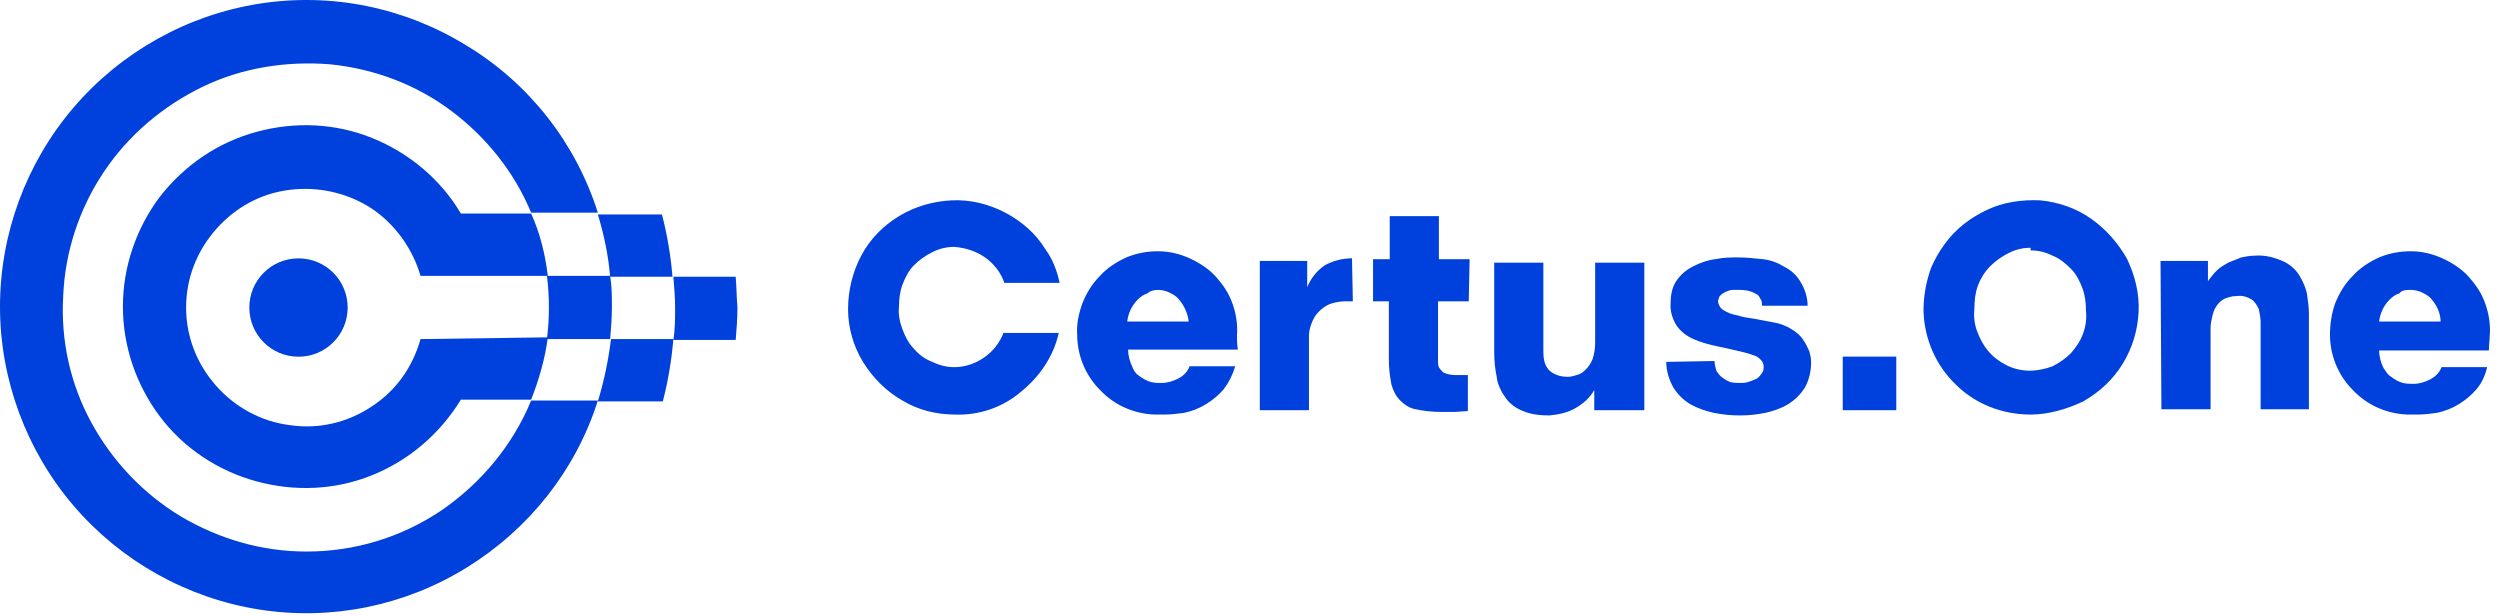 <svg width="142" height="35" viewBox="0 0 142 35" fill="none" xmlns="http://www.w3.org/2000/svg">
<path d="M17.403 31.328C14.91 31.328 12.466 30.63 10.272 29.334C8.128 28.037 6.383 26.192 5.186 23.998C3.989 21.804 3.441 19.311 3.59 16.817C3.69 14.324 4.488 11.881 5.884 9.786C7.28 7.692 9.225 6.046 11.469 4.949C13.713 3.852 16.256 3.453 18.749 3.653C21.243 3.902 23.636 4.8 25.631 6.296C27.625 7.792 29.221 9.786 30.169 12.08H33.958C32.712 8.141 30.069 4.75 26.528 2.606C22.988 0.412 18.799 -0.436 14.71 0.212C10.621 0.86 6.881 2.955 4.189 6.096C1.496 9.238 0 13.277 0 17.416C0 21.555 1.496 25.594 4.189 28.735C6.881 31.877 10.621 33.971 14.71 34.619C18.799 35.267 22.988 34.42 26.528 32.226C30.069 30.032 32.712 26.691 33.958 22.751H30.169C29.121 25.294 27.326 27.439 25.082 28.985C22.788 30.53 20.146 31.328 17.403 31.328Z" fill="#0040DC"/>
<path d="M23.886 19.26C23.437 20.856 22.489 22.202 21.093 23.1C19.747 23.998 18.101 24.396 16.456 24.147C14.86 23.948 13.364 23.15 12.267 21.903C11.17 20.657 10.571 19.111 10.571 17.465C10.571 15.82 11.17 14.274 12.267 13.027C13.364 11.781 14.81 10.983 16.456 10.783C18.051 10.584 19.697 10.933 21.093 11.831C22.439 12.728 23.437 14.124 23.886 15.67H31.116C30.966 14.423 30.667 13.227 30.169 12.13H26.179C25.032 10.185 23.237 8.689 21.143 7.841C19.049 6.994 16.755 6.894 14.561 7.492C12.367 8.091 10.472 9.387 9.075 11.182C7.729 12.977 6.981 15.171 6.981 17.415C6.981 19.659 7.729 21.853 9.075 23.648C10.422 25.444 12.367 26.74 14.561 27.339C16.755 27.937 19.049 27.837 21.143 26.989C23.237 26.142 24.983 24.646 26.179 22.701H30.169C30.617 21.554 30.966 20.357 31.116 19.161L23.886 19.26ZM33.958 22.801H37.648C37.947 21.654 38.147 20.457 38.247 19.26H34.706C34.557 20.457 34.307 21.654 33.958 22.801ZM34.656 15.72H38.197C38.097 14.523 37.898 13.326 37.598 12.18H33.958C34.307 13.326 34.557 14.523 34.656 15.72Z" fill="#0040DC"/>
<path d="M34.756 17.465C34.756 16.867 34.756 16.268 34.657 15.67H31.066C31.216 16.867 31.216 18.064 31.066 19.26H34.657C34.706 18.662 34.756 18.064 34.756 17.465Z" fill="#0040DC"/>
<path d="M16.954 20.261C18.5 20.261 19.747 19.014 19.747 17.468C19.747 15.922 18.5 14.676 16.954 14.676C15.409 14.676 14.162 15.922 14.162 17.468C14.162 19.014 15.409 20.261 16.954 20.261Z" fill="#0040DC"/>
<path d="M41.787 15.719H38.247C38.296 16.317 38.346 16.865 38.346 17.464C38.346 18.062 38.346 18.71 38.247 19.309H41.787C41.837 18.71 41.887 18.112 41.887 17.464C41.837 16.865 41.837 16.317 41.787 15.719ZM54.253 23.547C53.206 23.547 52.159 23.298 51.261 22.75C50.364 22.251 49.566 21.453 49.017 20.555C48.469 19.658 48.17 18.611 48.17 17.564C48.17 16.516 48.419 15.469 48.918 14.522C49.416 13.574 50.164 12.826 51.062 12.278C51.96 11.729 53.007 11.43 54.054 11.38C55.101 11.33 56.148 11.58 57.096 12.078C58.043 12.577 58.841 13.275 59.389 14.173C59.788 14.721 60.038 15.37 60.187 16.068H57.046C56.846 15.469 56.447 14.971 55.949 14.621C55.45 14.272 54.852 14.073 54.203 14.023C53.755 14.023 53.356 14.123 52.957 14.322C52.558 14.522 52.209 14.771 51.91 15.07C51.611 15.37 51.411 15.768 51.261 16.167C51.112 16.566 51.062 17.015 51.062 17.414C51.012 17.863 51.112 18.311 51.261 18.71C51.411 19.109 51.611 19.508 51.91 19.808C52.209 20.157 52.558 20.406 52.957 20.555C53.356 20.755 53.805 20.855 54.203 20.855C54.802 20.855 55.4 20.655 55.899 20.306C56.398 19.957 56.797 19.458 56.996 18.91H60.138C59.838 20.256 59.04 21.403 57.993 22.251C56.946 23.148 55.6 23.597 54.253 23.547ZM115.338 23.547C113.743 23.547 112.197 22.949 111.1 21.852C109.953 20.755 109.305 19.259 109.255 17.663C109.255 16.816 109.404 15.968 109.704 15.17C109.903 14.721 110.152 14.272 110.452 13.873C111.05 13.026 111.898 12.378 112.845 11.929C113.793 11.48 114.84 11.33 115.887 11.38C116.934 11.48 117.931 11.829 118.779 12.427C119.627 13.026 120.325 13.824 120.824 14.721C121.272 15.669 121.522 16.666 121.472 17.713C121.422 18.76 121.123 19.758 120.574 20.655C120.026 21.553 119.278 22.251 118.33 22.799C117.383 23.248 116.336 23.547 115.338 23.547ZM115.338 14.073C114.89 14.073 114.491 14.173 114.092 14.372C113.693 14.572 113.344 14.821 113.045 15.12C112.745 15.419 112.496 15.818 112.346 16.217C112.197 16.616 112.147 17.065 112.147 17.514C112.097 17.962 112.147 18.411 112.297 18.81C112.446 19.209 112.646 19.608 112.945 19.957C113.244 20.306 113.593 20.555 113.992 20.755C114.391 20.954 114.84 21.054 115.289 21.054C115.737 21.054 116.186 20.954 116.585 20.805C116.984 20.605 117.333 20.356 117.632 20.057C117.931 19.708 118.181 19.359 118.33 18.91C118.48 18.511 118.53 18.062 118.48 17.613C118.48 17.165 118.43 16.766 118.28 16.367C118.131 15.968 117.931 15.569 117.632 15.27C117.333 14.971 116.984 14.671 116.585 14.522C116.186 14.322 115.787 14.223 115.338 14.223V14.073ZM76.793 14.671C76.244 14.671 75.695 14.821 75.247 15.07C74.798 15.37 74.449 15.818 74.249 16.317V14.821H71.557V23.298H74.349V19.109C74.349 18.86 74.399 18.611 74.499 18.361C74.598 18.112 74.698 17.913 74.898 17.713C75.097 17.514 75.296 17.364 75.546 17.264C75.845 17.165 76.144 17.115 76.394 17.115H76.842L76.793 14.671ZM83.425 17.115H81.679V20.506C81.679 20.655 81.679 20.755 81.729 20.855C81.779 20.954 81.879 21.054 81.978 21.154C82.178 21.254 82.427 21.303 82.677 21.303H83.026C83.125 21.303 83.275 21.303 83.375 21.303V23.348L82.627 23.398C82.377 23.398 82.128 23.398 81.879 23.398C81.38 23.398 80.882 23.348 80.433 23.248C80.084 23.198 79.784 22.999 79.535 22.75C79.286 22.5 79.136 22.201 79.036 21.852C78.937 21.353 78.887 20.904 78.887 20.406V17.115H77.989V14.721H78.937V12.278H81.729V14.721H83.474L83.425 17.115ZM93.248 23.298H90.555V22.151C90.306 22.6 89.907 22.949 89.458 23.198C89.01 23.448 88.511 23.547 88.012 23.597C87.514 23.597 86.965 23.547 86.516 23.348C86.117 23.198 85.768 22.949 85.519 22.6C85.27 22.251 85.07 21.852 85.02 21.453C84.921 20.954 84.871 20.506 84.871 20.007V14.921H87.663V19.857C87.663 20.057 87.663 20.256 87.713 20.506C87.763 20.705 87.863 20.904 88.012 21.054C88.311 21.303 88.66 21.403 89.059 21.403C89.209 21.403 89.408 21.353 89.558 21.303C89.757 21.254 89.907 21.154 90.057 21.004C90.206 20.855 90.356 20.655 90.456 20.406C90.555 20.107 90.605 19.808 90.605 19.458V14.921H93.398V23.298H93.248ZM97.387 20.506C97.387 20.705 97.437 20.855 97.487 21.054C97.586 21.204 97.686 21.353 97.836 21.453C97.985 21.553 98.135 21.652 98.284 21.702C98.484 21.752 98.683 21.752 98.833 21.752C98.983 21.752 99.132 21.752 99.282 21.702C99.431 21.652 99.581 21.603 99.681 21.553C99.83 21.503 99.93 21.403 100.03 21.254C100.129 21.154 100.179 21.004 100.179 20.855C100.179 20.705 100.129 20.555 100.03 20.456C99.93 20.356 99.83 20.256 99.681 20.206C99.531 20.157 99.382 20.107 99.232 20.057L98.833 19.957C98.384 19.857 97.985 19.758 97.487 19.658C97.038 19.558 96.639 19.458 96.19 19.259C95.841 19.109 95.492 18.86 95.243 18.511C94.993 18.112 94.844 17.663 94.894 17.165C94.894 16.716 94.993 16.267 95.243 15.918C95.492 15.569 95.791 15.32 96.19 15.12C96.589 14.921 96.988 14.771 97.437 14.721C97.885 14.621 98.334 14.621 98.733 14.621C99.182 14.621 99.631 14.671 100.129 14.721C100.578 14.771 100.977 14.921 101.376 15.17C101.775 15.37 102.074 15.669 102.274 16.018C102.523 16.417 102.673 16.915 102.673 17.364H100.08C100.08 17.215 100.08 17.065 99.98 16.965C99.93 16.816 99.83 16.716 99.681 16.666C99.431 16.516 99.132 16.466 98.833 16.466C98.683 16.466 98.584 16.466 98.434 16.466C98.284 16.466 98.185 16.516 98.035 16.566C97.935 16.616 97.836 16.666 97.736 16.766C97.686 16.816 97.636 16.865 97.636 16.915C97.636 16.965 97.586 17.015 97.586 17.115C97.586 17.215 97.636 17.314 97.686 17.414C97.736 17.514 97.836 17.564 97.885 17.613C98.135 17.763 98.384 17.863 98.683 17.913C98.983 18.012 99.332 18.062 99.681 18.112L100.728 18.311C101.077 18.361 101.476 18.511 101.775 18.71C102.024 18.86 102.274 19.059 102.423 19.309C102.573 19.508 102.673 19.758 102.772 19.957C102.822 20.157 102.872 20.356 102.872 20.555C102.872 21.054 102.772 21.553 102.523 22.002C102.274 22.401 101.974 22.7 101.576 22.949C101.177 23.198 100.728 23.348 100.279 23.448C99.78 23.547 99.332 23.597 98.833 23.597C98.334 23.597 97.836 23.547 97.337 23.448C96.888 23.348 96.439 23.198 95.991 22.949C95.592 22.7 95.293 22.401 95.043 22.002C94.794 21.553 94.644 21.054 94.644 20.555L97.387 20.506ZM104.667 20.256H107.709V23.298H104.667V20.256ZM122.718 14.821H125.411V15.968C125.561 15.768 125.71 15.569 125.91 15.37C126.109 15.17 126.309 15.07 126.558 14.921C126.807 14.821 127.057 14.721 127.306 14.621C127.555 14.572 127.805 14.522 128.054 14.522C128.652 14.472 129.201 14.621 129.749 14.871C130.148 15.07 130.448 15.37 130.647 15.719C130.847 16.068 130.996 16.417 131.046 16.766C131.096 17.115 131.146 17.464 131.146 17.813V23.248H128.403V18.311C128.403 18.062 128.353 17.813 128.303 17.564C128.204 17.364 128.104 17.165 127.904 17.015C127.655 16.865 127.356 16.766 127.057 16.816C126.807 16.816 126.608 16.865 126.359 16.965C126.159 17.065 126.01 17.215 125.91 17.364C125.76 17.564 125.71 17.763 125.661 17.962C125.611 18.162 125.561 18.411 125.561 18.611V23.248H122.768L122.718 14.821ZM70.26 19.059C70.31 18.461 70.21 17.813 70.011 17.264C69.811 16.666 69.462 16.167 69.063 15.719C68.665 15.27 68.116 14.921 67.567 14.671C67.019 14.422 66.421 14.272 65.772 14.272C65.174 14.272 64.576 14.372 63.977 14.621C63.429 14.871 62.88 15.22 62.481 15.669C62.032 16.117 61.733 16.616 61.484 17.215C61.284 17.763 61.135 18.411 61.185 19.01C61.185 20.157 61.633 21.303 62.481 22.151C63.279 22.999 64.376 23.497 65.573 23.547H66.171C66.52 23.547 66.919 23.497 67.268 23.448C67.717 23.348 68.116 23.198 68.515 22.949C68.914 22.7 69.213 22.45 69.512 22.101C69.811 21.702 70.011 21.303 70.16 20.805H67.567C67.468 21.104 67.218 21.353 66.919 21.503C66.62 21.652 66.321 21.752 65.972 21.752C65.722 21.752 65.473 21.752 65.224 21.652C64.974 21.553 64.775 21.403 64.576 21.254C64.476 21.154 64.376 21.004 64.326 20.855C64.177 20.555 64.077 20.206 64.077 19.857H70.31C70.26 19.508 70.26 19.309 70.26 19.059ZM65.772 16.466C65.972 16.466 66.221 16.516 66.421 16.616C66.62 16.716 66.819 16.816 66.969 17.015C67.268 17.364 67.468 17.813 67.517 18.262H64.027C64.077 17.813 64.276 17.364 64.625 17.015C64.775 16.865 64.974 16.716 65.174 16.666C65.323 16.516 65.573 16.466 65.772 16.466ZM141.418 19.059C141.468 18.461 141.368 17.813 141.169 17.264C140.969 16.666 140.62 16.167 140.221 15.719C139.822 15.27 139.274 14.921 138.725 14.671C138.177 14.422 137.578 14.272 136.93 14.272C136.332 14.272 135.733 14.372 135.135 14.621C134.586 14.871 134.038 15.22 133.639 15.669C133.19 16.117 132.891 16.616 132.642 17.215C132.442 17.763 132.342 18.411 132.342 19.01C132.342 20.157 132.791 21.303 133.639 22.151C134.437 22.999 135.534 23.497 136.731 23.547H137.329C137.678 23.547 138.077 23.497 138.426 23.448C138.875 23.348 139.274 23.198 139.673 22.949C140.072 22.7 140.371 22.45 140.67 22.101C140.969 21.752 141.169 21.303 141.268 20.855H138.675C138.576 21.154 138.326 21.403 138.027 21.553C137.728 21.702 137.429 21.802 137.08 21.802C136.83 21.802 136.581 21.802 136.332 21.702C136.082 21.603 135.883 21.453 135.683 21.303C135.584 21.204 135.484 21.054 135.384 20.904C135.235 20.605 135.135 20.256 135.135 19.907H141.368C141.368 19.558 141.418 19.309 141.418 19.059ZM136.93 16.466C137.13 16.466 137.379 16.516 137.578 16.616C137.778 16.716 137.977 16.816 138.127 17.015C138.426 17.364 138.626 17.813 138.626 18.262H135.135C135.185 17.813 135.384 17.364 135.733 17.015C135.883 16.865 136.082 16.716 136.282 16.666C136.431 16.466 136.681 16.466 136.93 16.466Z" fill="#0040DC"/>
</svg>
